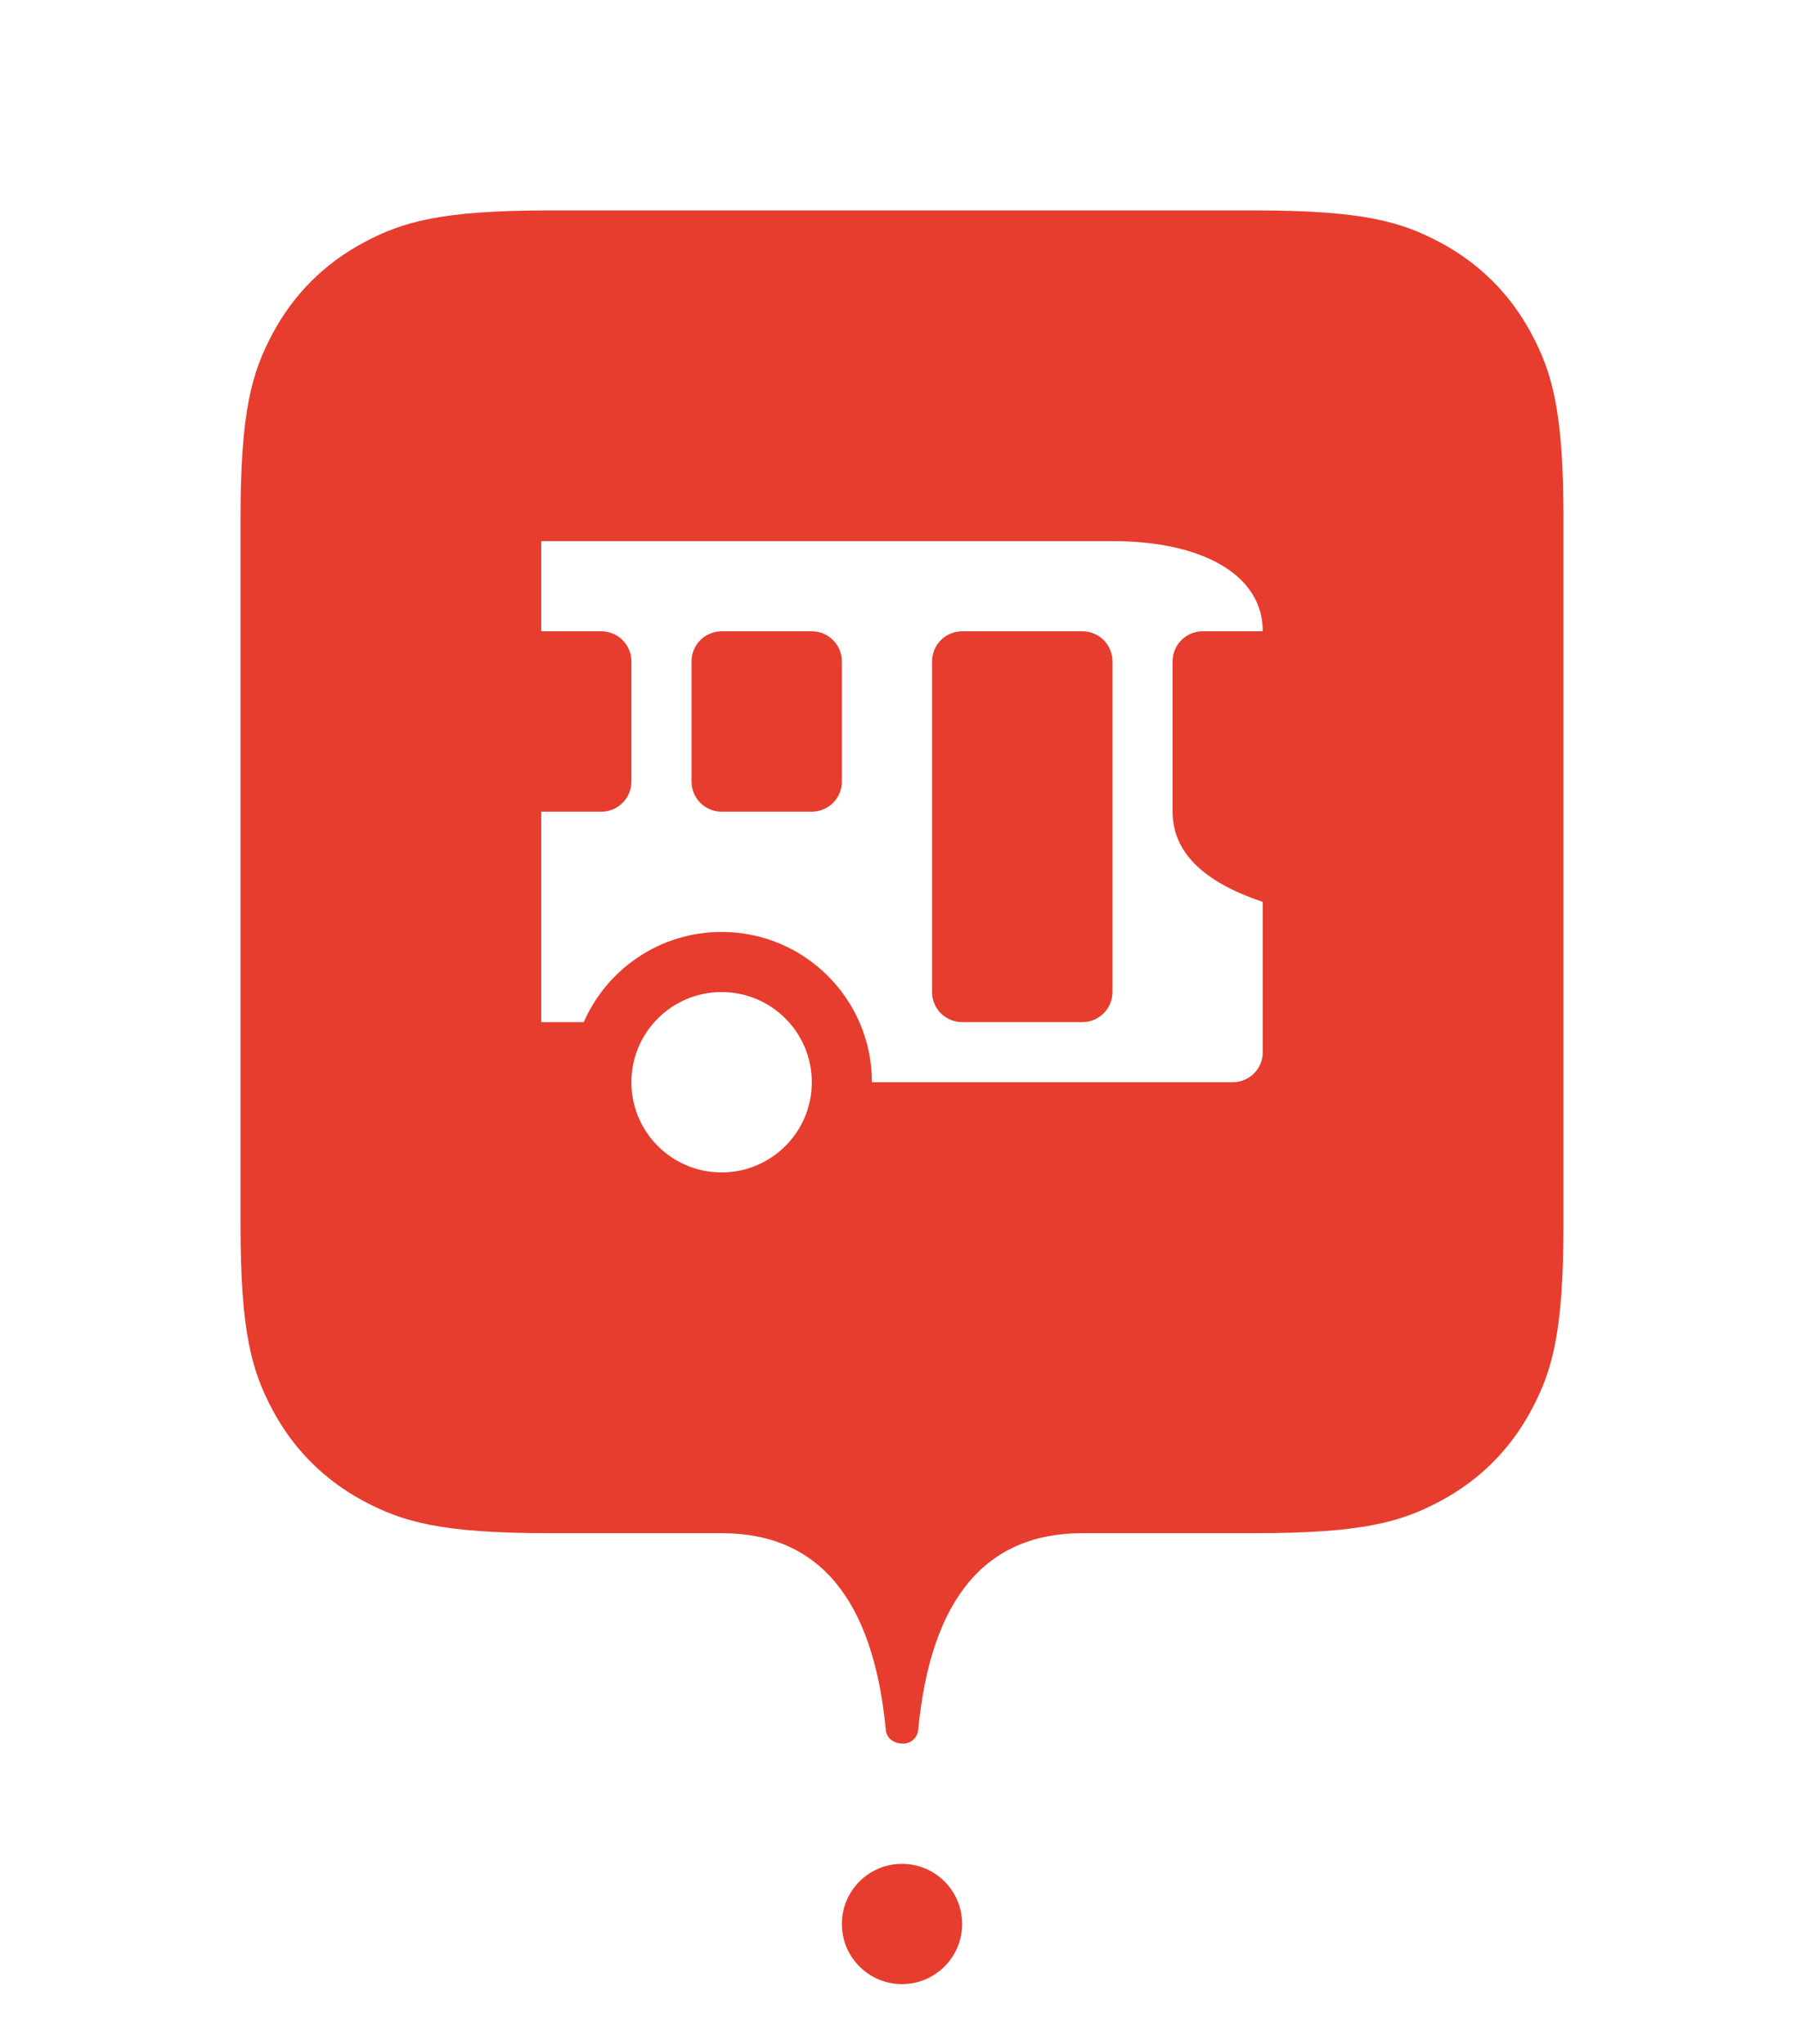 <?xml version="1.0" encoding="utf-8"?>
<svg xmlns="http://www.w3.org/2000/svg" viewbox="0 0 60.0 68.0" width="60" height="68" fill="none"><g transform="matrix(1.00,0.00,0.00,1.00,26.00,60.00)" fill="#000000" fill-opacity="0"><g transform="matrix(1.00,0.00,0.00,1.00,0.00,0.00)" fill="#ffffff" fill-opacity="1"><path d="M4 8C1.791 8 0 6.209 0 4C0 1.791 1.791 0 4 0C6.209 0 8 1.791 8 4C8 6.209 6.209 8 4 8Z"/></g></g><defs><filter id="shadow_0" filterUnits="userSpaceOnUse" color-interpolation-filters="sRGB"><feOffset dx="0" dy="2"/><feGaussianBlur stdDeviation="3"/><feColorMatrix type="matrix" values="0 0 0 0 0.882 0 0 0 0 0.282 0 0 0 0 0.227 0 0 0 0.6 0"/><feBlend mode="normal" in="SourceGraphic" result="shape"/></filter></defs><g fill="#e63d2e" fill-opacity="1"><g transform="matrix(1.00,0.00,0.00,1.00,26.00,60.00)"><g transform="matrix(1.00,0.00,0.00,1.00,2.00,2.00)"><path d="M2 4C3.105 4 4 3.105 4 2C4 0.895 3.105 0 2 0C0.895 0 0 0.895 0 2C0 3.105 0.895 4 2 4Z" fill-rule="evenodd"/></g></g><g transform="matrix(1.00,0.00,0.00,1.00,0.00,0.00)"><g transform="matrix(1.00,0.00,0.00,1.00,8.00,5.00)" filter="url(#shadow_0)"><path d="M22.538 50.548C22.513 50.804 22.298 51 22.04 51C21.702 51 21.487 50.804 21.462 50.548C21.045 46.182 19.224 44 16 44L10.255 44C6.689 44 5.396 43.629 4.093 42.931C2.789 42.234 1.766 41.211 1.069 39.907C0.371 38.604 4.36718e-16 37.31 0 33.745L5.52448e-16 10.255C1.1573e-16 6.689 0.371 5.396 1.069 4.093C1.766 2.789 2.789 1.766 4.093 1.069C5.396 0.371 6.689 6.55077e-16 10.255 0L33.745 8.28672e-16C37.31 1.73595e-16 38.604 0.371 39.907 1.069C41.211 1.766 42.234 2.789 42.931 4.093C43.629 5.396 44 6.689 44 10.255L44 33.745C44 37.31 43.629 38.604 42.931 39.907C42.234 41.211 41.211 42.234 39.907 42.931C38.604 43.629 37.31 44 33.745 44L28 44C24.776 44 22.955 46.183 22.538 50.548Z"/></g></g></g><g fill="#ffffff" fill-opacity="1" transform="matrix(1.00,0.00,0.00,1.00,18.00,15.00)"><g transform="matrix(1.00,0.00,0.00,1.00,3.00,18.00)"><path d="M3 6C1.343 6 0 4.657 0 3C0 1.343 1.343 0 3 0C4.657 0 6 1.343 6 3C6 4.657 4.657 6 3 6Z" fill-rule="evenodd"/></g><g transform="matrix(1.00,0.00,0.00,1.00,0.00,3.00)"><path d="M0 16L0 0L19 0C22 0 24 1.125 24 2.999L24 17C24 17.552 23.552 18 23 18L11 18C11 15.239 8.761 13 6 13C3.95 13 2.188 14.234 1.416 16L0 16ZM21 9C21 10.333 22 11.333 24 12L24 3L22 3C21.448 3 21 3.448 21 4L21 9ZM13 15C13 15.552 13.448 16 14 16L18 16C18.552 16 19 15.552 19 15L19 4C19 3.448 18.552 3 18 3L14 3C13.448 3 13 3.448 13 4L13 15ZM5 4L5 8C5 8.552 5.448 9 6 9L9 9C9.552 9 10 8.552 10 8L10 4C10 3.448 9.552 3 9 3L6 3C5.448 3 5 3.448 5 4ZM0 3L0 9L2 9C2.552 9 3 8.552 3 8L3 4C3 3.448 2.552 3 2 3L0 3Z" fill-rule="evenodd"/></g></g></svg>

